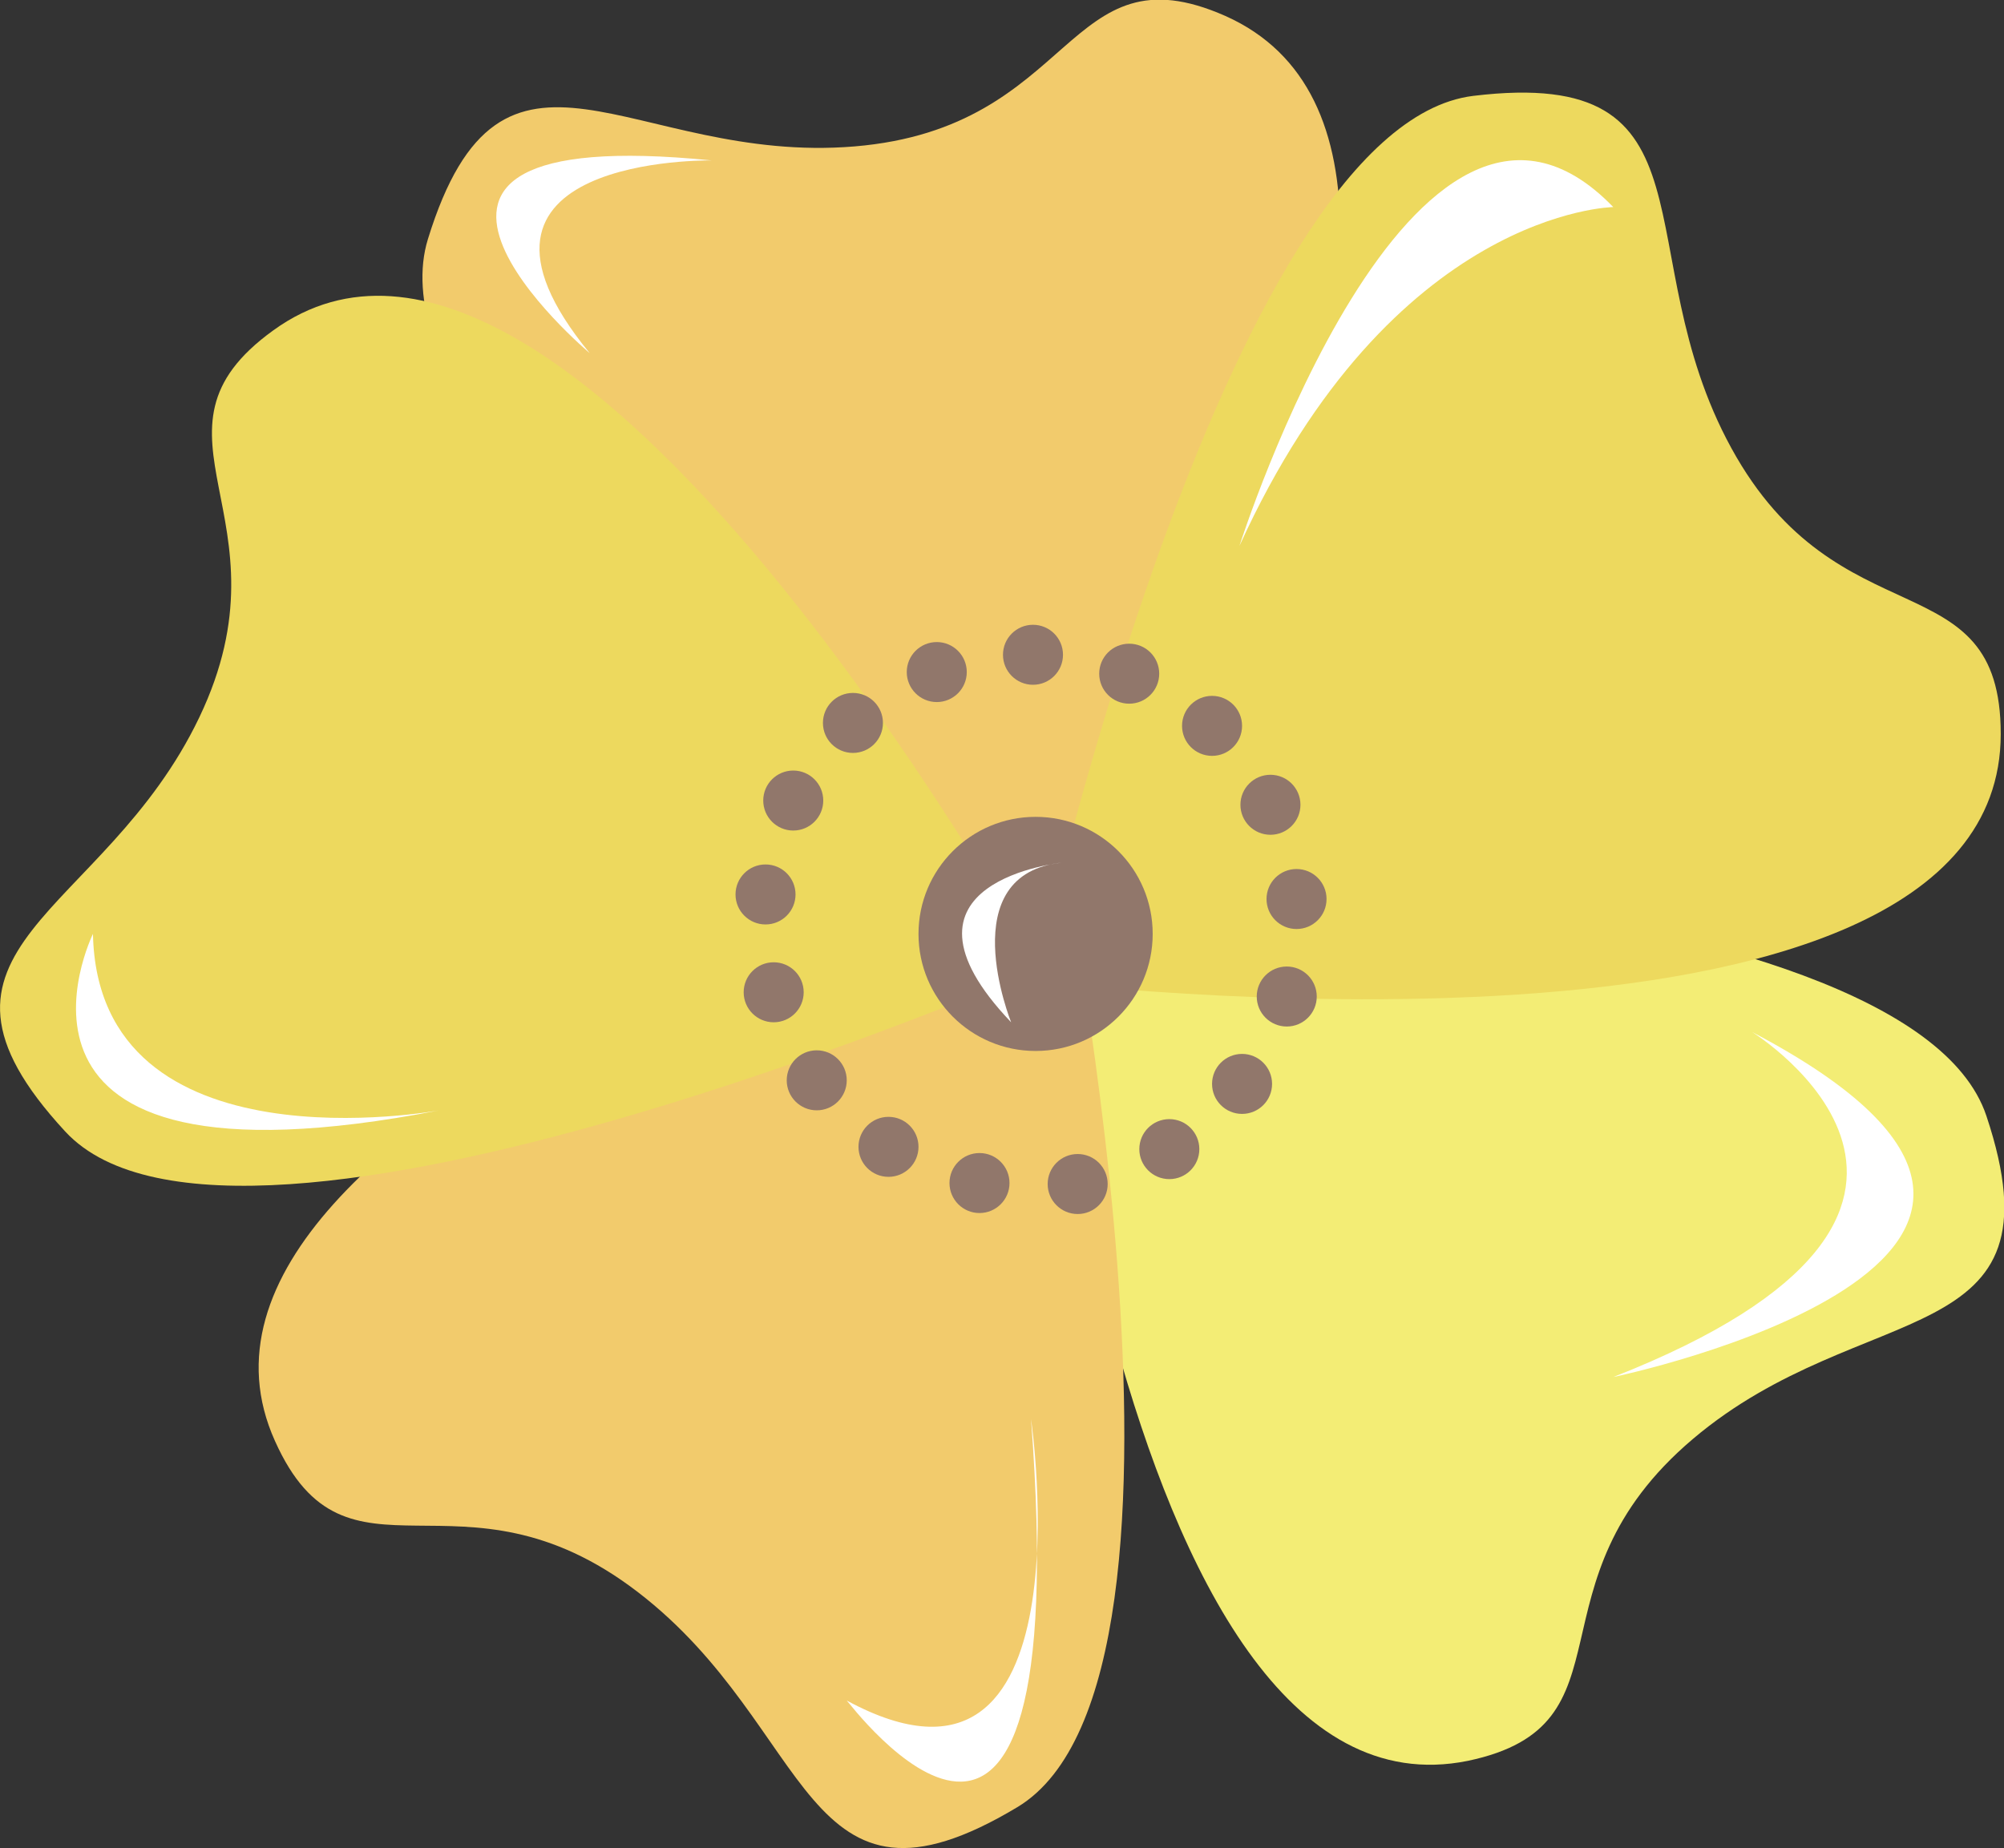 <svg xmlns="http://www.w3.org/2000/svg" viewBox="0 0 61.44 56.68"><rect x="0" y="0" width="61.44" height="56.68" fill="#333333" stroke="none"/><defs><style>.cls-1{fill:#f2cb6c;}.cls-2{fill:#f3ed75;}.cls-3{fill:#edd95e;}.cls-4{fill:#91776b;}.cls-5{fill:#fff;}</style></defs><title>yellowflower</title><g id="Layer_2" data-name="Layer 2"><g id="flower"><g id="yellowflower"><path class="cls-1" d="M32.45,30.65S10.84,14.72,13.12,7.33,19.37,5.06,26.2,4.49s6.44-6.18,11.37-4C47.81,5.06,32.45,30.65,32.45,30.65Z"/><path class="cls-2" d="M31.61,26.49s26.84.39,29.29,7.73-3.77,5.48-9,9.91S50.25,52.9,45,54C34,56.23,31.61,26.49,31.61,26.49Z"/><path class="cls-1" d="M32.35,25.16s5.47,26.28-1.16,30.26S25,53,19.55,48.82s-8.91.3-11.12-4.63C3.84,34,32.35,25.16,32.35,25.16Z"/><path class="cls-3" d="M31.87,29.7S7.25,40.38,2,34.7,3.17,28.15,6.11,22,4,13.29,8.38,10.13C17.46,3.56,31.87,29.7,31.87,29.7Z"/><path class="cls-3" d="M31.72,30.08S37.49,3.87,45.17,2.94s4.62,4.79,7.91,10.8,8.26,3.38,8.26,8.77C61.34,33.72,31.72,30.08,31.72,30.08Z"/><circle class="cls-4" cx="31.67" cy="20.08" r="0.92"/><circle class="cls-4" cx="28.72" cy="20.61" r="0.92"/><circle class="cls-4" cx="26.15" cy="22.17" r="0.92"/><circle class="cls-4" cx="24.32" cy="24.55" r="0.92"/><circle class="cls-4" cx="23.47" cy="27.43" r="0.92"/><circle class="cls-4" cx="23.72" cy="30.43" r="0.92"/><circle class="cls-4" cx="25.04" cy="33.13" r="0.92"/><circle class="cls-4" cx="27.24" cy="35.17" r="0.92"/><circle class="cls-4" cx="30.03" cy="36.28" r="0.92"/><circle class="cls-4" cx="33.04" cy="36.31" r="0.92"/><circle class="cls-4" cx="35.85" cy="35.24" r="0.92"/><circle class="cls-4" cx="38.08" cy="33.24" r="0.92"/><circle class="cls-4" cx="39.45" cy="30.56" r="0.92"/><circle class="cls-4" cx="39.75" cy="27.57" r="0.92"/><circle class="cls-4" cx="38.95" cy="24.68" r="0.92"/><circle class="cls-4" cx="37.16" cy="22.26" r="0.92"/><circle class="cls-4" cx="34.62" cy="20.66" r="0.92"/><circle class="cls-4" cx="31.75" cy="28.64" r="3.59"/><path class="cls-5" d="M38,16.74S43.33,0,49.46,6.35C49.46,6.35,42.69,6.44,38,16.74Z"/><path class="cls-5" d="M2.85,28.64s-4.08,8.27,10.62,5.41C13.47,34.05,3,36,2.85,28.64Z"/><path class="cls-5" d="M31.61,43.52s1.87,12.7-5.65,8.63C26,52.15,33,61.65,31.61,43.52Z"/><path class="cls-5" d="M32.6,26.45S26.85,27,31,31.35C31,31.35,29.15,26.77,32.6,26.45Z"/><path class="cls-5" d="M21.82,4.92s-8.73-.16-3.74,5.91C18.08,10.83,9.6,3.69,21.82,4.92Z"/><path class="cls-5" d="M53.72,31.65s8.8,5.45-4.26,10.58C49.46,42.23,66.94,38.6,53.72,31.65Z"/></g></g></g></svg>